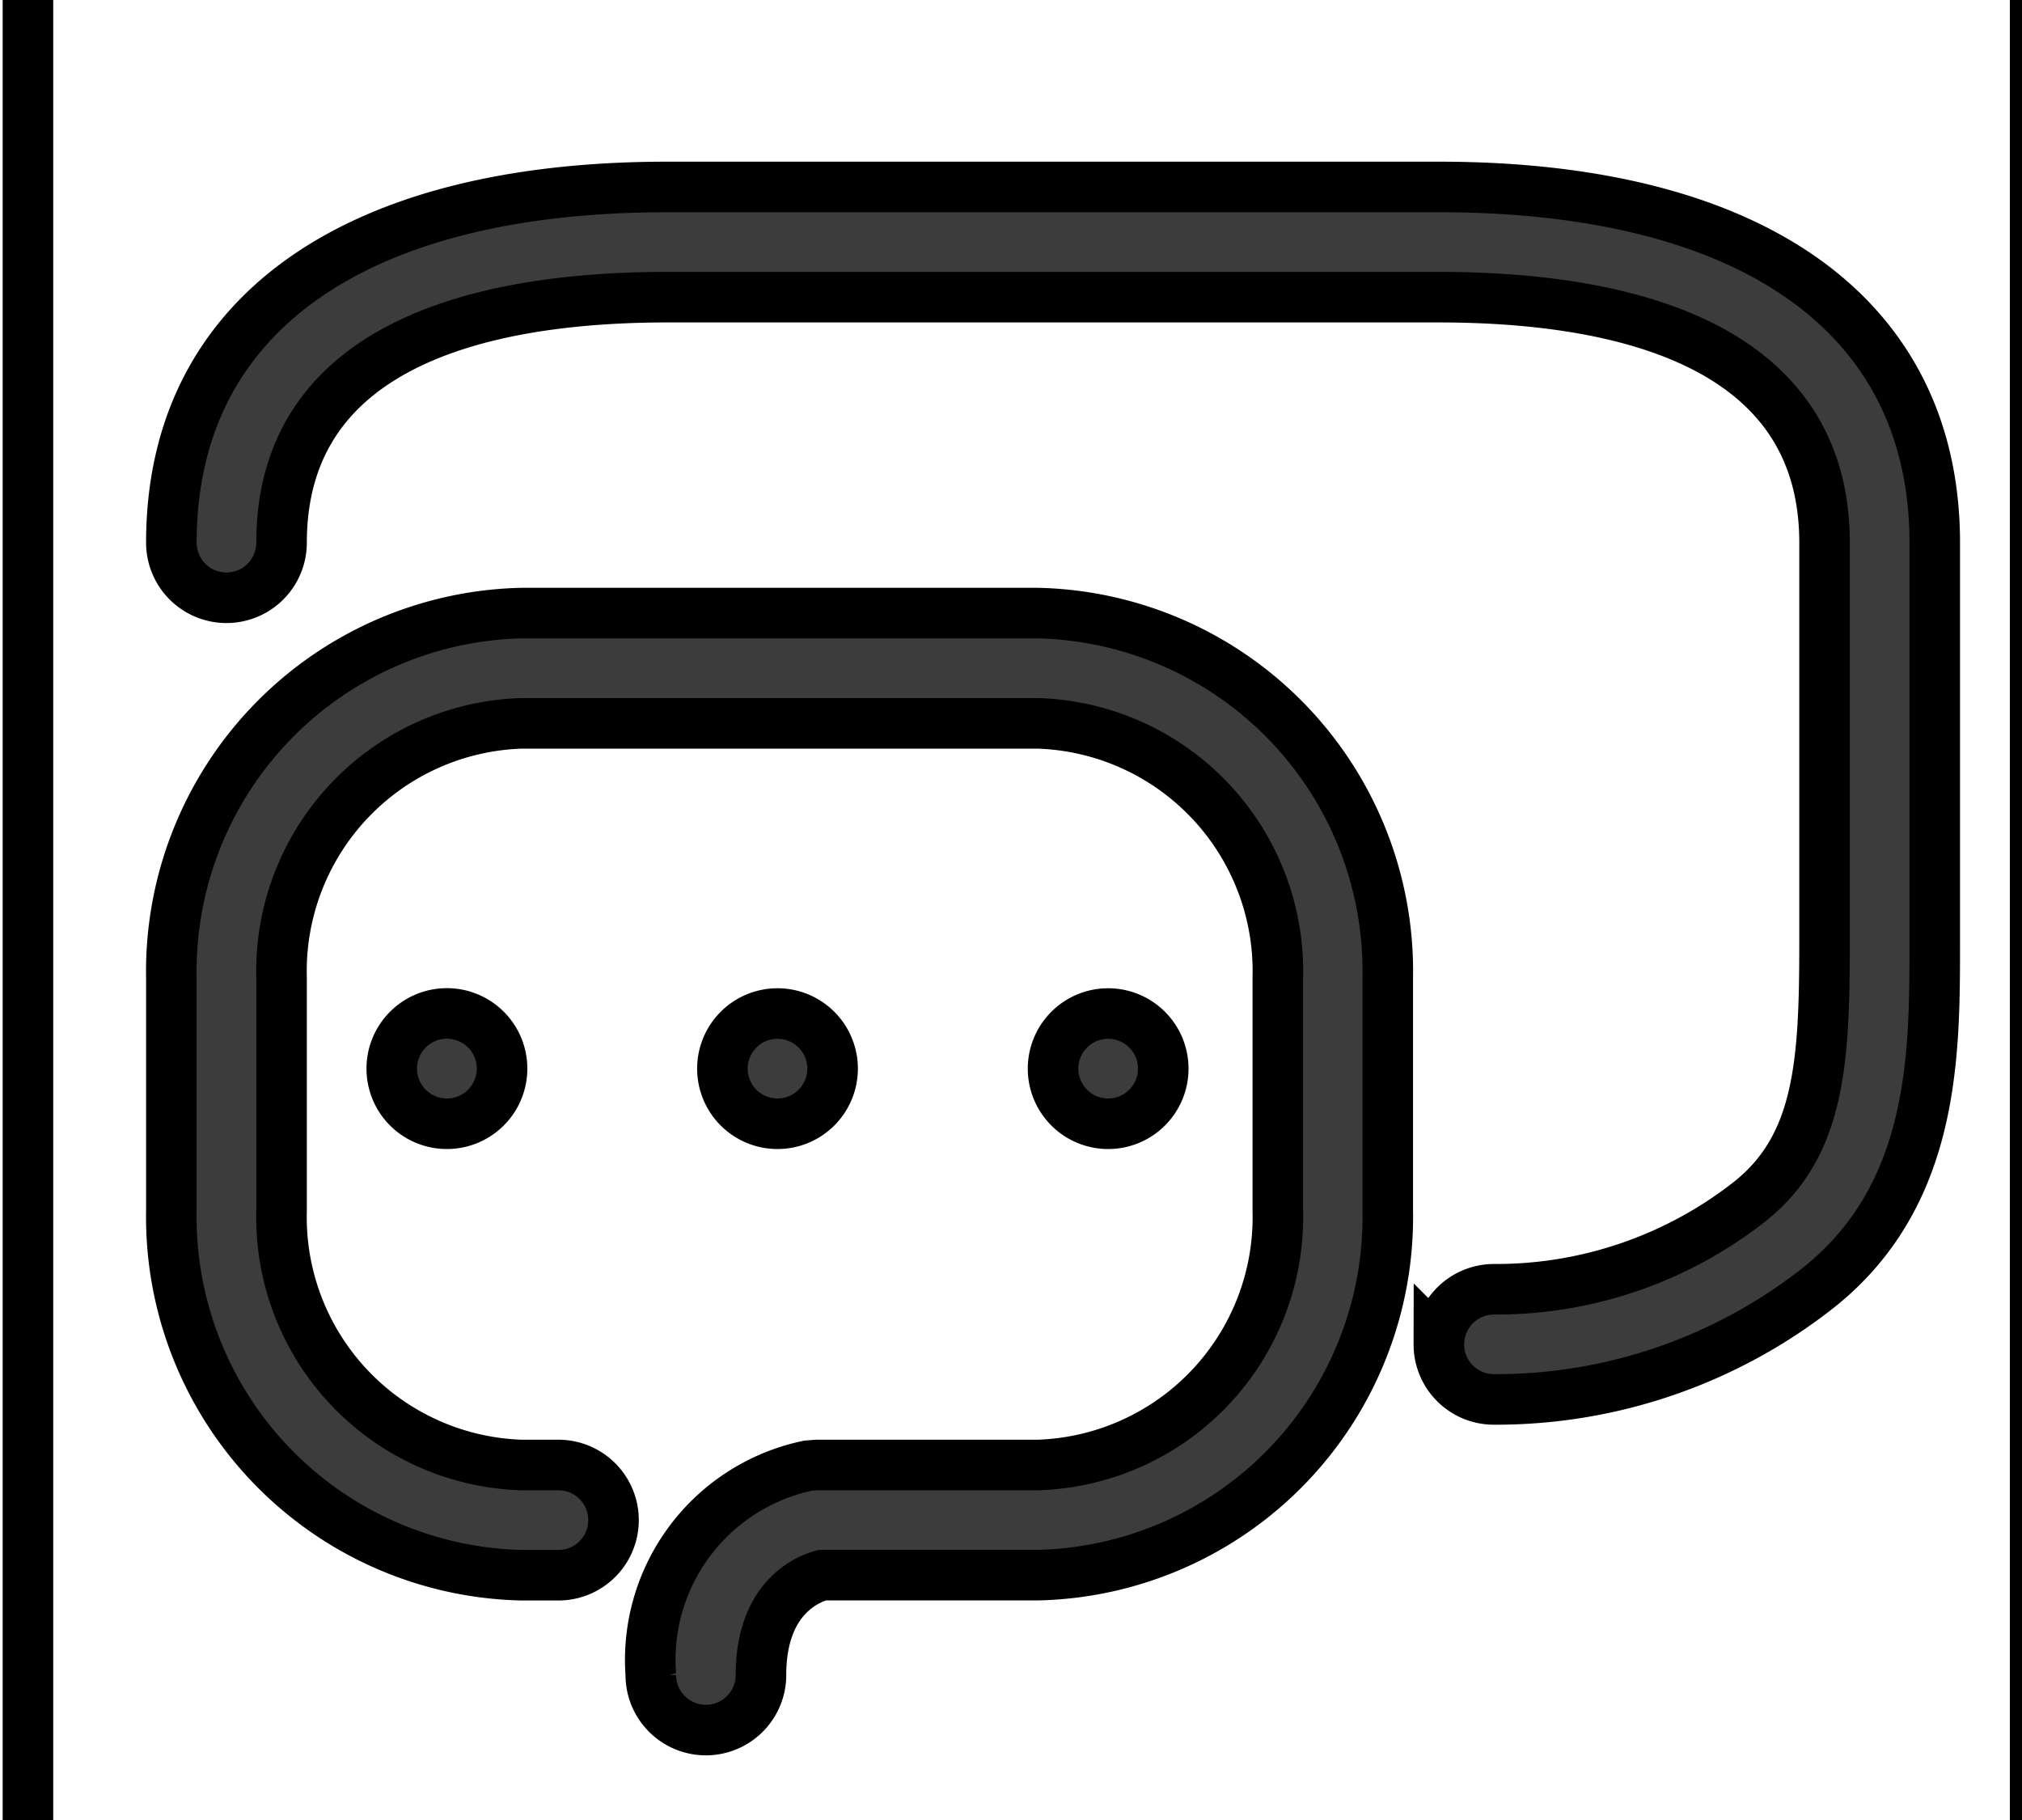 <svg width="40" height="36" xmlns="http://www.w3.org/2000/svg">
  <g stroke="null" data-name="Grupo 2">
    <path d="M.554-1.028H40.26v39.705H.553V-1.028z" fill="none" data-name="Ret\xE2ngulo 2"></path>
    <path fill="#3c3c3c"
      d="M12.875 33.133a3.926 3.926 0 013.106-4.141l.173-.014h4.377a4.904 4.904 0 004.747-5.037v-4.596a4.904 4.904 0 00-4.747-5.037H10.317a4.904 4.904 0 00-4.747 5.037v4.596a4.905 4.905 0 004.747 5.037h.73a1.09 1.09 0 110 2.18h-.73A7.09 7.09 0 013.39 23.94v-4.596a7.09 7.09 0 016.927-7.217h10.21a7.083 7.083 0 016.926 7.217v4.596a7.085 7.085 0 01-6.927 7.217h-4.26c-.292.078-1.212.447-1.212 1.974a1.09 1.09 0 01-2.18 0h0zm15.59-6.541a1.09 1.09 0 011.09-1.09 8.12 8.12 0 005.068-1.742c1.37-1.096 1.471-2.73 1.471-5.096v-7.93c0-4.014-4.15-4.856-7.63-4.856H13.201c-3.48 0-7.631.842-7.631 4.856a1.09 1.09 0 11-2.18 0c0-4.47 3.575-7.036 9.811-7.036h15.263c6.235 0 9.81 2.565 9.81 7.037v7.929c0 2.212 0 4.964-2.289 6.797a10.312 10.312 0 01-6.428 2.22 1.088 1.088 0 01-1.093-1.09zm-7.633-5.451a1.09 1.09 0 111.087 1.087 1.09 1.09 0 01-1.087-1.087zm-6.541 0a1.09 1.09 0 111.09 1.087 1.09 1.09 0 01-1.09-1.087zm-6.541 0a1.091 1.091 0 111.09 1.087 1.09 1.09 0 01-1.09-1.087z"
      data-name="Uni\xE3o 1">
    </path>
  </g>
</svg>
